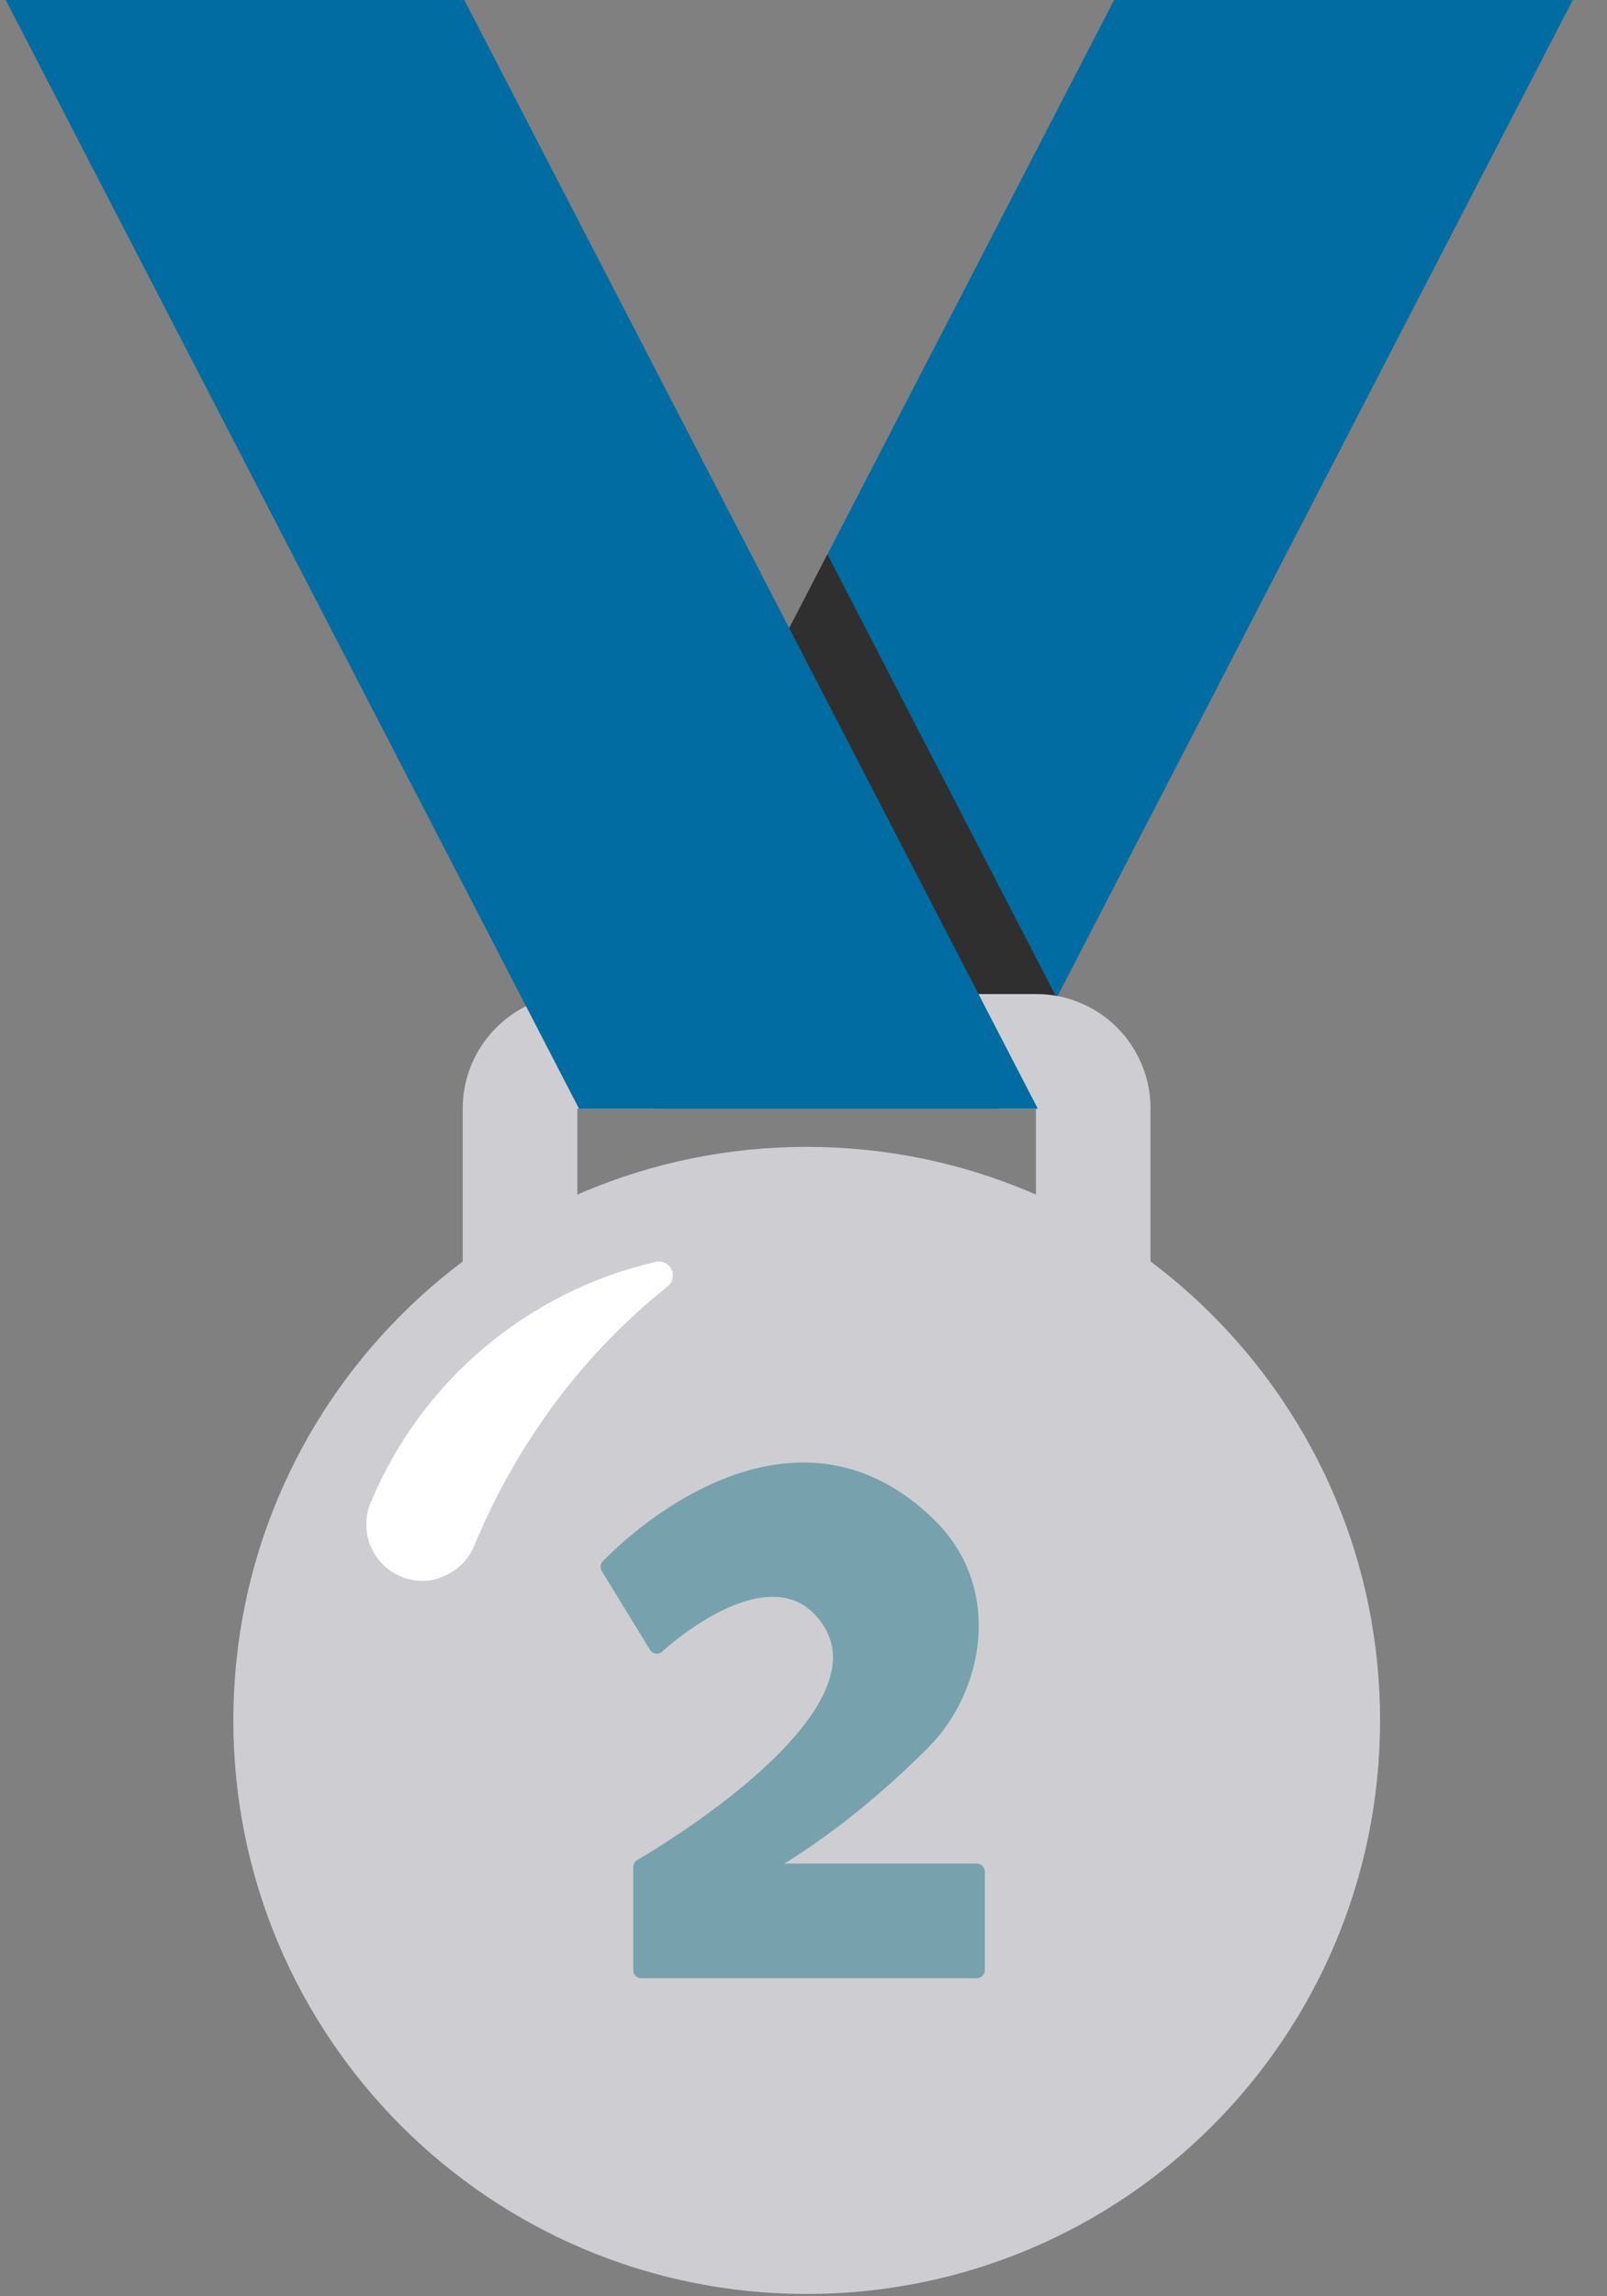 <svg width="14" height="20" viewBox="0 0 14 20" fill="none" xmlns="http://www.w3.org/2000/svg">
<rect x="0" y="0" width="14" height="20" fill="#808080" stroke="none"/>
<path d="M4.711 9.656H8.706L13.702 0H9.706L4.711 9.656Z" fill="#006CA2"/>
<path d="M7.208 4.828L5.211 8.691L5.711 9.656H8.706L9.206 8.691L7.208 4.828Z" fill="#2F2F2F"/>
<path d="M9.027 11.988H5.03V9.656H9.025V11.988H9.027ZM9.027 8.658H5.03C4.478 8.658 4.031 9.105 4.031 9.656V11.988C4.031 12.539 4.478 12.986 5.03 12.986H9.025C9.577 12.986 10.023 12.539 10.023 11.988V9.656C10.024 9.525 9.998 9.395 9.948 9.274C9.898 9.153 9.825 9.043 9.732 8.95C9.64 8.857 9.53 8.784 9.409 8.734C9.287 8.683 9.158 8.658 9.027 8.658Z" fill="#CECED2"/>
<path d="M12.023 14.984C12.023 17.744 9.787 19.98 7.028 19.98C4.27 19.98 2.033 17.744 2.033 14.984C2.033 12.225 4.269 9.989 7.028 9.989C9.787 9.989 12.023 12.227 12.023 14.984Z" fill="#CECED2"/>
<path d="M3.68 13.769C3.614 13.769 3.548 13.756 3.486 13.728C3.245 13.625 3.13 13.345 3.223 13.101C3.225 13.098 3.227 13.094 3.227 13.091C3.228 13.083 3.228 13.084 3.233 13.078C3.451 12.559 3.79 12.098 4.221 11.736C4.652 11.373 5.163 11.117 5.712 10.991C5.767 10.978 5.825 11.005 5.85 11.056C5.875 11.108 5.861 11.169 5.816 11.205C5.086 11.784 4.503 12.566 4.131 13.464C4.131 13.466 4.13 13.467 4.13 13.467C4.13 13.469 4.13 13.469 4.128 13.47C4.077 13.591 3.981 13.683 3.859 13.731C3.803 13.758 3.741 13.769 3.68 13.769Z" fill="white"/>
<path d="M9.041 9.656H5.044L0.05 0H4.045L9.041 9.656Z" fill="#006CA2"/>
<path d="M8.509 16.231H6.833C7.097 16.07 7.558 15.75 8.083 15.225C8.575 14.734 8.739 13.839 8.152 13.25C7.811 12.911 7.423 12.738 7 12.738C6.064 12.738 5.283 13.566 5.25 13.6C5.23 13.622 5.225 13.656 5.242 13.683L5.664 14.372C5.675 14.389 5.694 14.402 5.714 14.403C5.734 14.406 5.755 14.4 5.77 14.384C5.775 14.38 6.284 13.908 6.731 13.908C6.911 13.908 7.052 13.983 7.161 14.139C7.25 14.266 7.277 14.406 7.242 14.566C7.072 15.328 5.567 16.191 5.552 16.2C5.541 16.206 5.533 16.215 5.527 16.225C5.521 16.236 5.517 16.247 5.517 16.259V17.161C5.517 17.2 5.548 17.23 5.586 17.23H8.511C8.548 17.23 8.58 17.198 8.58 17.161V16.298C8.579 16.28 8.571 16.263 8.558 16.251C8.545 16.238 8.527 16.231 8.509 16.231Z" fill="#77A2AD"/>
</svg>

